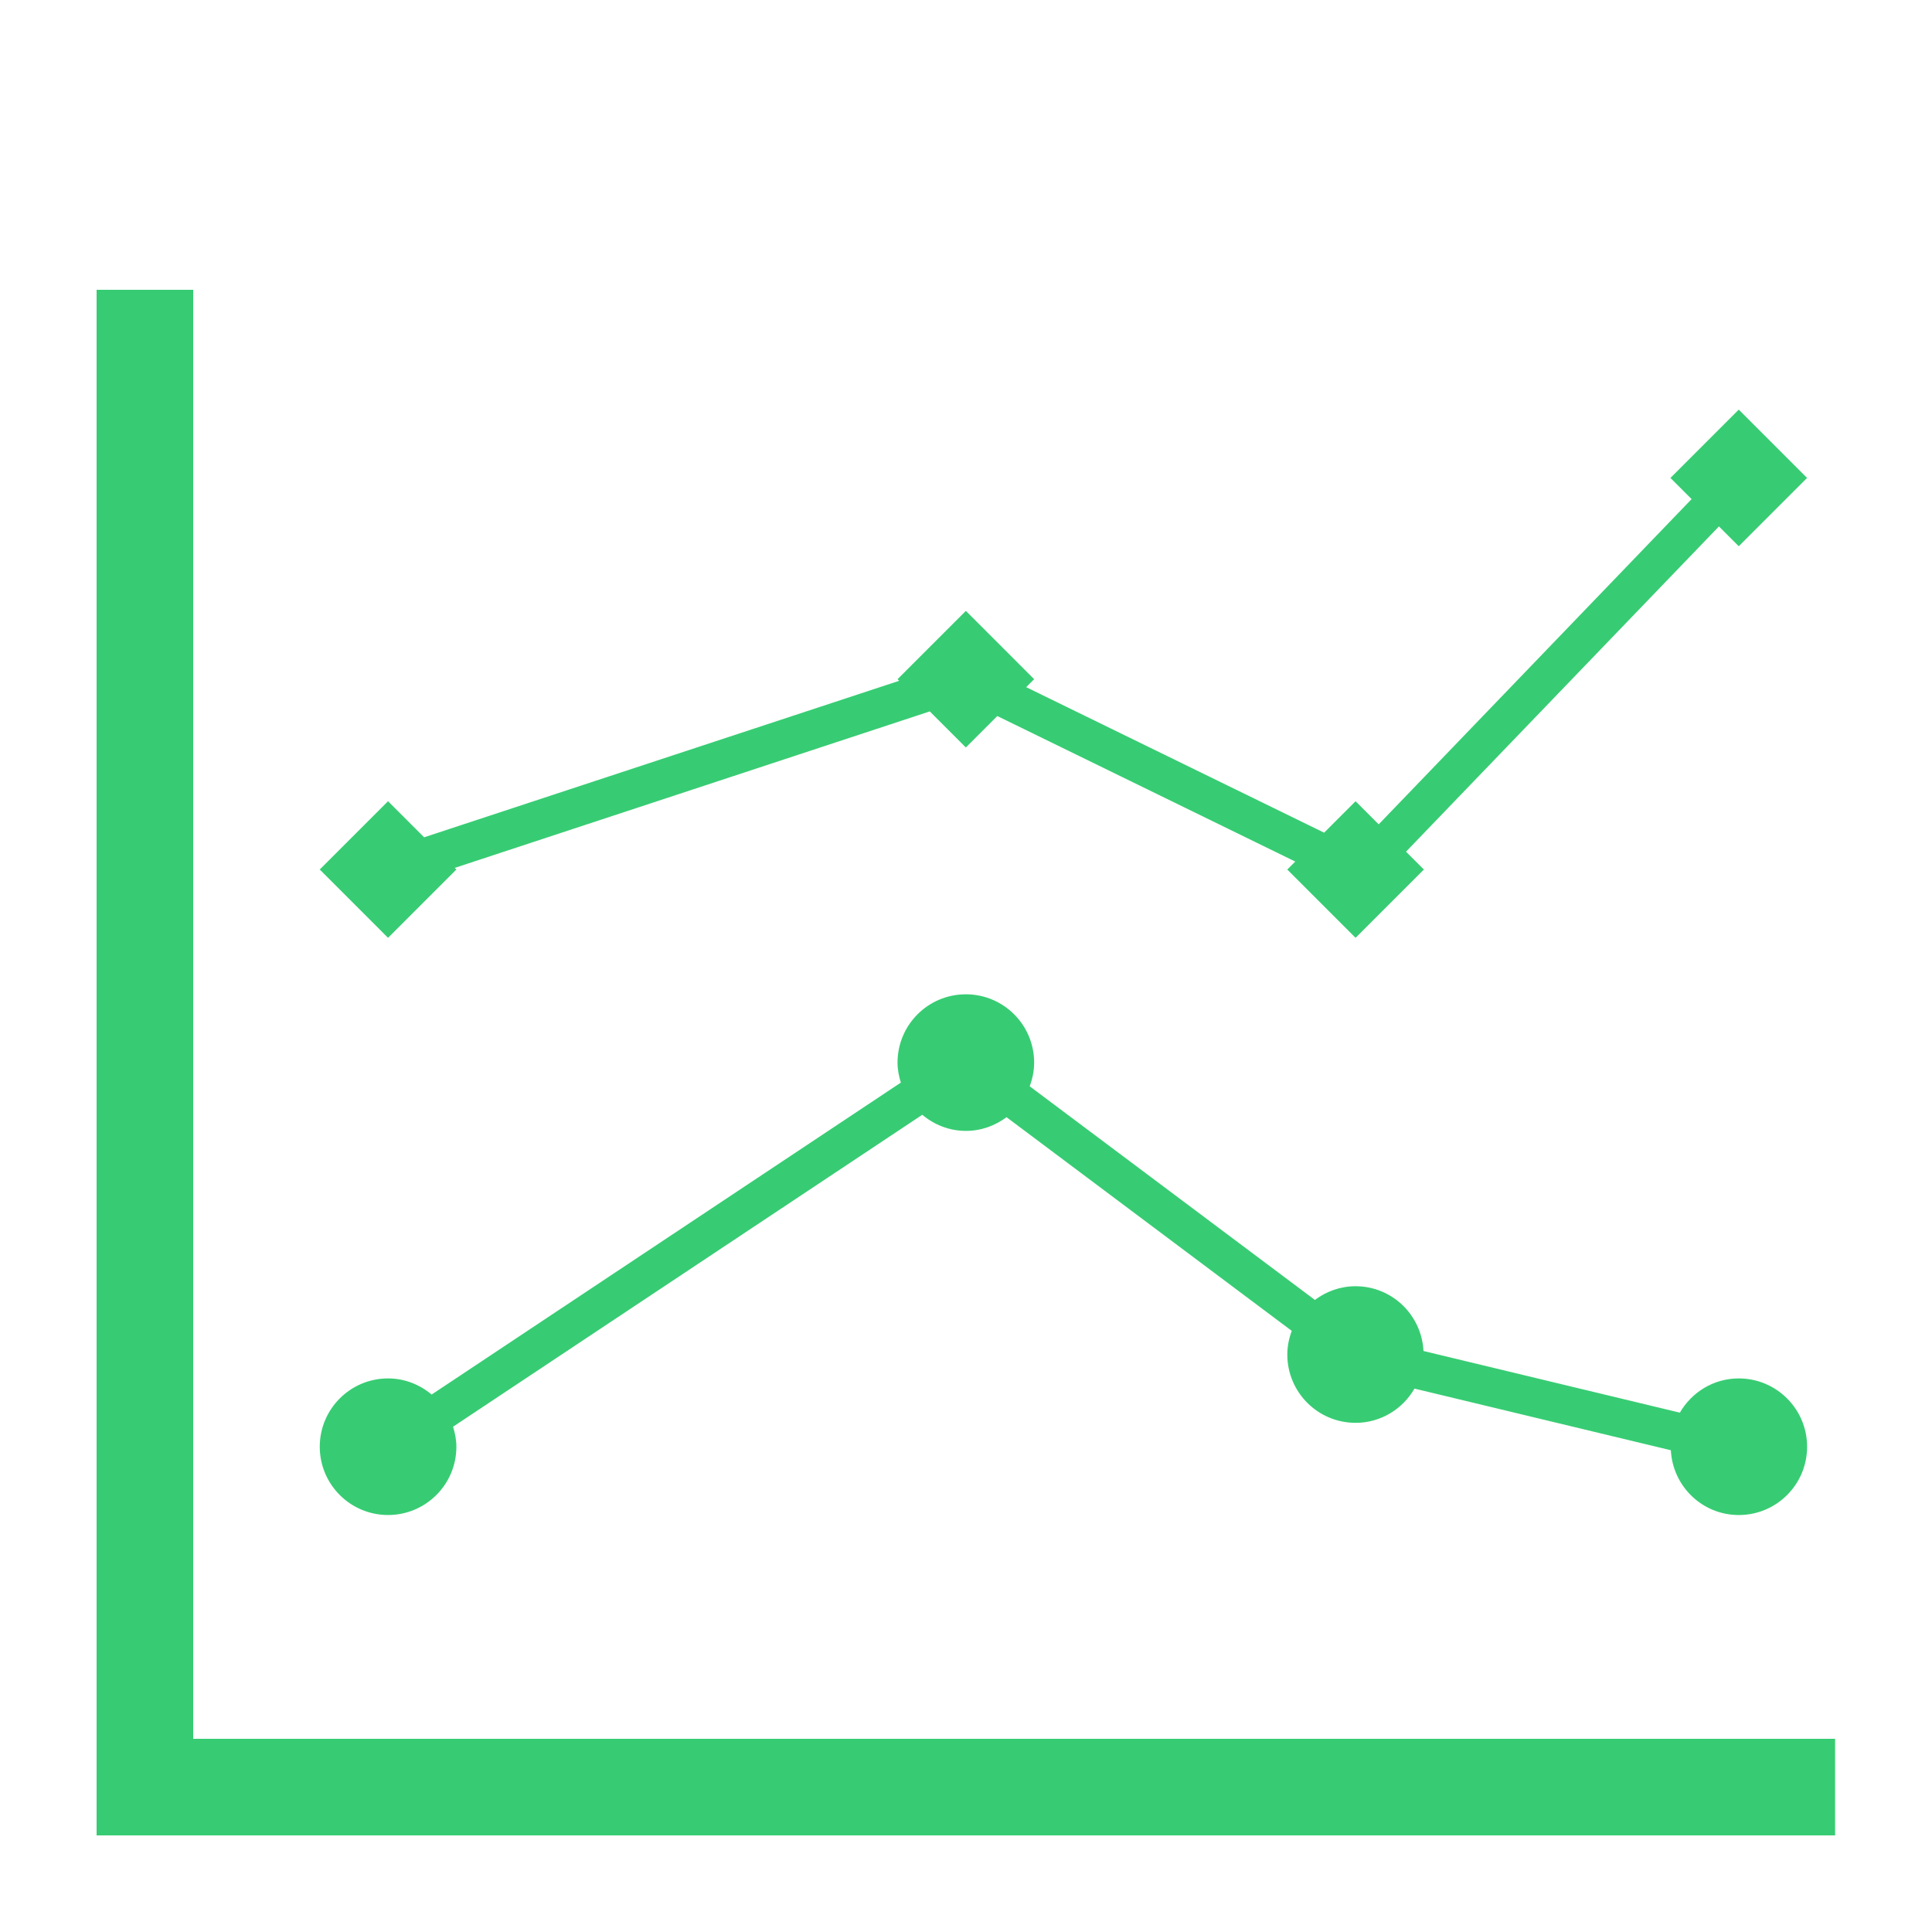 <?xml version="1.0" ?><!DOCTYPE svg  PUBLIC '-//W3C//DTD SVG 1.1//EN'  'http://www.w3.org/Graphics/SVG/1.1/DTD/svg11.dtd'><svg enable-background="new -5 -15 100 100" height="100px" version="1.1" viewBox="-5 -15 100 100" width="100px" xml:space="preserve" xmlns="http://www.w3.org/2000/svg" xmlns:xlink="http://www.w3.org/1999/xlink"><defs/><polygon style="fill:#37CC73" points="5,75 5,0 0,0 0,80 0.016,80 5,80 89.984,80 89.984,75 "/><polygon style="fill:#37CC73" points="84.998,13.273 88.533,9.738 84.998,6.202 81.462,9.738 82.557,10.833 66.361,27.668 65.164,26.471 63.536,28.099   48.115,20.567 48.527,20.154 44.993,16.619 41.457,20.154 41.541,20.238 16.953,28.338 15.086,26.471 11.55,30.006 15.086,33.542   18.621,30.006 18.537,29.922 43.125,21.822 44.993,23.689 46.62,22.062 62.042,29.594 61.629,30.007 65.164,33.542 68.699,30.007   67.775,29.083 83.972,12.247 "/><path style="fill:#37CC73" d="M84.997,56.347c-1.307,0-2.436,0.718-3.048,1.772l-13.269-3.191c-0.097-1.865-1.626-3.353-3.517-3.353  c-0.792,0-1.516,0.27-2.104,0.709L48.297,41.226c0.142-0.383,0.23-0.793,0.23-1.226c0-1.952-1.582-3.535-3.536-3.535  c-1.952,0-3.535,1.583-3.535,3.535c0,0.362,0.07,0.705,0.172,1.035L17.342,57.181c-0.614-0.513-1.394-0.834-2.256-0.834  c-1.952,0-3.535,1.583-3.535,3.535c0,1.953,1.583,3.535,3.535,3.535c1.953,0,3.536-1.582,3.536-3.535  c0-0.362-0.07-0.705-0.172-1.035l24.287-16.146c0.613,0.513,1.394,0.834,2.256,0.834c0.792,0,1.515-0.27,2.105-0.709l14.763,11.059  c-0.142,0.384-0.23,0.793-0.23,1.226c0,1.953,1.582,3.535,3.535,3.535c1.308,0,2.437-0.718,3.048-1.772l13.269,3.191  c0.097,1.866,1.628,3.353,3.517,3.353c1.953,0,3.535-1.582,3.535-3.535S86.95,56.347,84.997,56.347z"/></svg>
